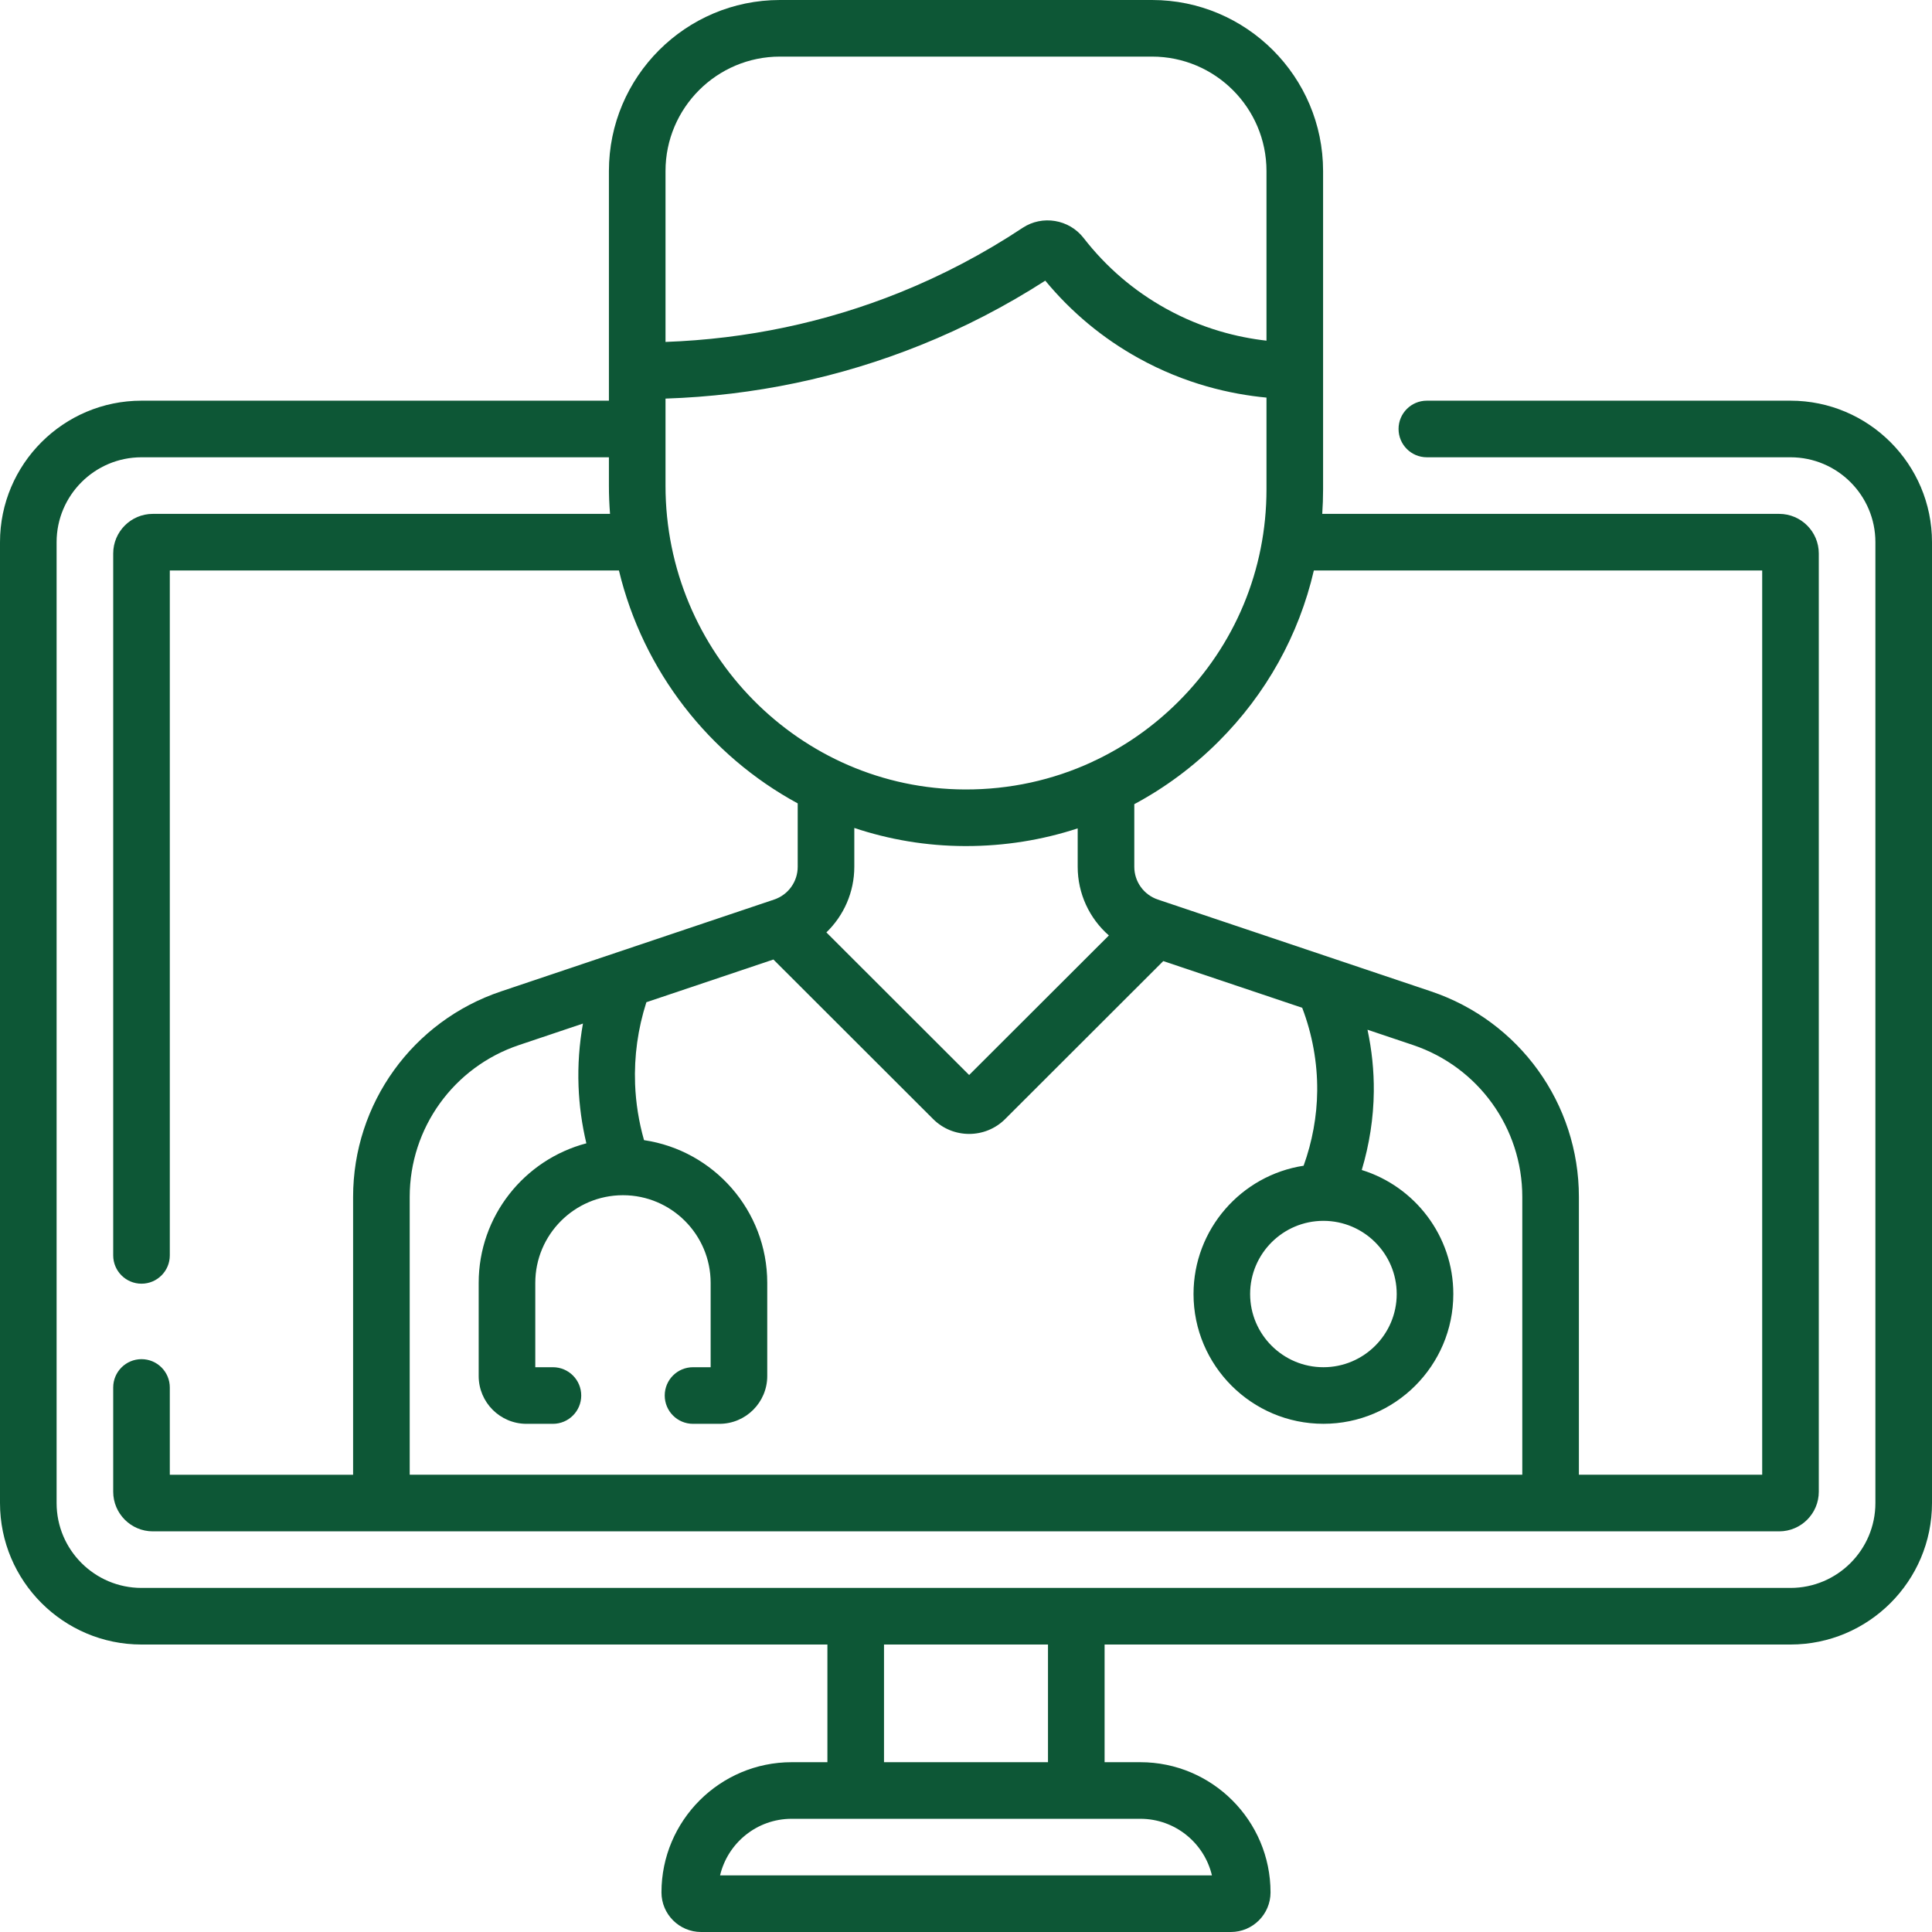 <svg xmlns="http://www.w3.org/2000/svg" width="64" height="64" viewBox="0 0 64 64" fill="none"><path d="M59.312 13.273H47.266C46.748 13.273 46.329 13.692 46.329 14.21C46.329 14.728 46.748 15.148 47.266 15.148H59.312C60.863 15.148 62.125 16.409 62.125 17.96V49.79C62.125 51.341 60.863 52.602 59.312 52.602H35.663C35.66 52.602 35.657 52.602 35.654 52.602C35.65 52.602 35.647 52.602 35.644 52.602H28.356C28.353 52.602 28.35 52.602 28.347 52.602C28.343 52.602 28.34 52.602 28.337 52.602H4.688C3.137 52.602 1.875 51.341 1.875 49.79V17.96C1.875 16.409 3.137 15.148 4.688 15.148H20.171V16.091C20.171 16.404 20.184 16.715 20.208 17.023H5.062C4.339 17.023 3.75 17.611 3.75 18.335V41.587C3.75 42.104 4.17 42.524 4.688 42.524C5.205 42.524 5.625 42.104 5.625 41.587V18.898H20.503C21.304 22.231 23.498 25.026 26.425 26.613V28.714C26.425 29.206 26.111 29.642 25.644 29.799L16.595 32.842C13.666 33.826 11.697 36.562 11.697 39.65V48.853H5.625V45.962C5.625 45.444 5.205 45.024 4.688 45.024C4.17 45.024 3.75 45.444 3.75 45.962V49.415C3.75 50.139 4.339 50.728 5.062 50.728H58.938C59.661 50.728 60.25 50.139 60.25 49.415V18.335C60.25 17.611 59.661 17.023 58.938 17.023H43.801C43.819 16.753 43.829 16.482 43.829 16.209V5.666C43.829 2.542 41.288 0 38.163 0H25.837C22.713 0 20.171 2.542 20.171 5.666V13.273H4.688C2.103 13.273 0 15.375 0 17.96V49.79C0 52.375 2.103 54.477 4.688 54.477H27.409V58.375H26.225C23.847 58.375 21.912 60.31 21.912 62.688C21.912 63.411 22.501 64 23.225 64H40.775C41.499 64 42.088 63.411 42.088 62.688C42.088 60.31 40.153 58.375 37.775 58.375H36.591V54.477H59.312C61.897 54.477 64 52.375 64 49.79V17.96C64 15.375 61.897 13.273 59.312 13.273ZM50.428 48.852H13.572V39.65C13.572 37.368 15.027 35.346 17.193 34.619L19.311 33.907C19.189 34.589 19.139 35.283 19.165 35.981C19.189 36.62 19.276 37.254 19.424 37.874C17.374 38.413 15.857 40.281 15.857 42.498V45.583C15.857 46.456 16.567 47.166 17.44 47.166H18.316C18.834 47.166 19.254 46.746 19.254 46.228C19.254 45.71 18.834 45.291 18.316 45.291H17.732V42.498C17.732 40.897 19.034 39.594 20.634 39.593C20.635 39.593 20.636 39.593 20.637 39.593C20.638 39.593 20.639 39.593 20.64 39.593C22.24 39.595 23.541 40.897 23.541 42.497V45.291H22.957C22.439 45.291 22.02 45.71 22.02 46.228C22.02 46.746 22.439 47.166 22.957 47.166H23.833C24.706 47.166 25.416 46.456 25.416 45.583V42.497C25.416 40.099 23.64 38.108 21.334 37.769C21.162 37.163 21.062 36.54 21.038 35.91C21.004 34.99 21.13 34.08 21.412 33.2L25.62 31.785L30.911 37.07C31.569 37.727 32.639 37.727 33.297 37.07L38.535 31.837L43.137 33.384C43.472 34.261 43.643 35.205 43.634 36.139C43.626 36.977 43.47 37.823 43.184 38.616C41.122 38.932 39.537 40.718 39.537 42.866C39.537 45.236 41.467 47.165 43.84 47.165C46.212 47.165 48.143 45.236 48.143 42.866C48.143 40.937 46.864 39.301 45.11 38.758C45.362 37.913 45.501 37.032 45.509 36.157C45.516 35.472 45.444 34.784 45.3 34.111L46.808 34.618C48.973 35.346 50.428 37.367 50.428 39.65V48.852ZM36.733 30.988L32.104 35.611L27.375 30.887C27.952 30.33 28.3 29.553 28.3 28.714V27.427C29.452 27.812 30.682 28.023 31.958 28.027C31.972 28.027 31.986 28.027 32.001 28.027C33.277 28.027 34.522 27.827 35.7 27.441V28.714C35.7 29.605 36.09 30.426 36.733 30.988ZM43.838 40.442H43.839H43.84C45.179 40.442 46.268 41.53 46.268 42.866C46.268 44.203 45.178 45.291 43.84 45.291C42.501 45.291 41.412 44.203 41.412 42.866C41.412 41.53 42.5 40.443 43.838 40.442ZM43.523 18.898H58.375V48.852H52.303V39.65C52.303 36.562 50.334 33.825 47.405 32.841L38.356 29.799C37.889 29.642 37.575 29.206 37.575 28.714V26.639C38.584 26.099 39.52 25.407 40.354 24.576C41.946 22.991 43.029 21.032 43.523 18.898ZM22.046 5.666C22.046 3.576 23.746 1.875 25.837 1.875H38.163C40.254 1.875 41.954 3.576 41.954 5.666V11.285C41.002 11.177 39.828 10.891 38.623 10.223C37.562 9.635 36.644 8.848 35.896 7.884C35.415 7.263 34.527 7.116 33.875 7.548C32.592 8.399 31.221 9.12 29.8 9.692C27.339 10.682 24.734 11.23 22.046 11.327V5.666ZM22.046 13.204C24.975 13.107 27.815 12.512 30.5 11.431C31.933 10.855 33.32 10.137 34.626 9.297C35.491 10.344 36.528 11.206 37.714 11.863C39.261 12.721 40.768 13.059 41.954 13.171V16.209C41.954 18.869 40.916 21.369 39.031 23.248C38.221 24.055 37.298 24.704 36.297 25.183C36.256 25.2 36.216 25.218 36.178 25.24C34.875 25.842 33.446 26.158 31.965 26.152H31.965C26.495 26.133 22.046 21.62 22.046 16.091C22.046 16.079 22.045 13.214 22.046 13.204ZM29.284 54.477H34.716V58.375H29.284V54.477ZM37.775 60.25C38.926 60.25 39.893 61.051 40.147 62.125H23.853C24.107 61.051 25.074 60.25 26.225 60.25H37.775Z" fill="#0D5736"></path></svg>